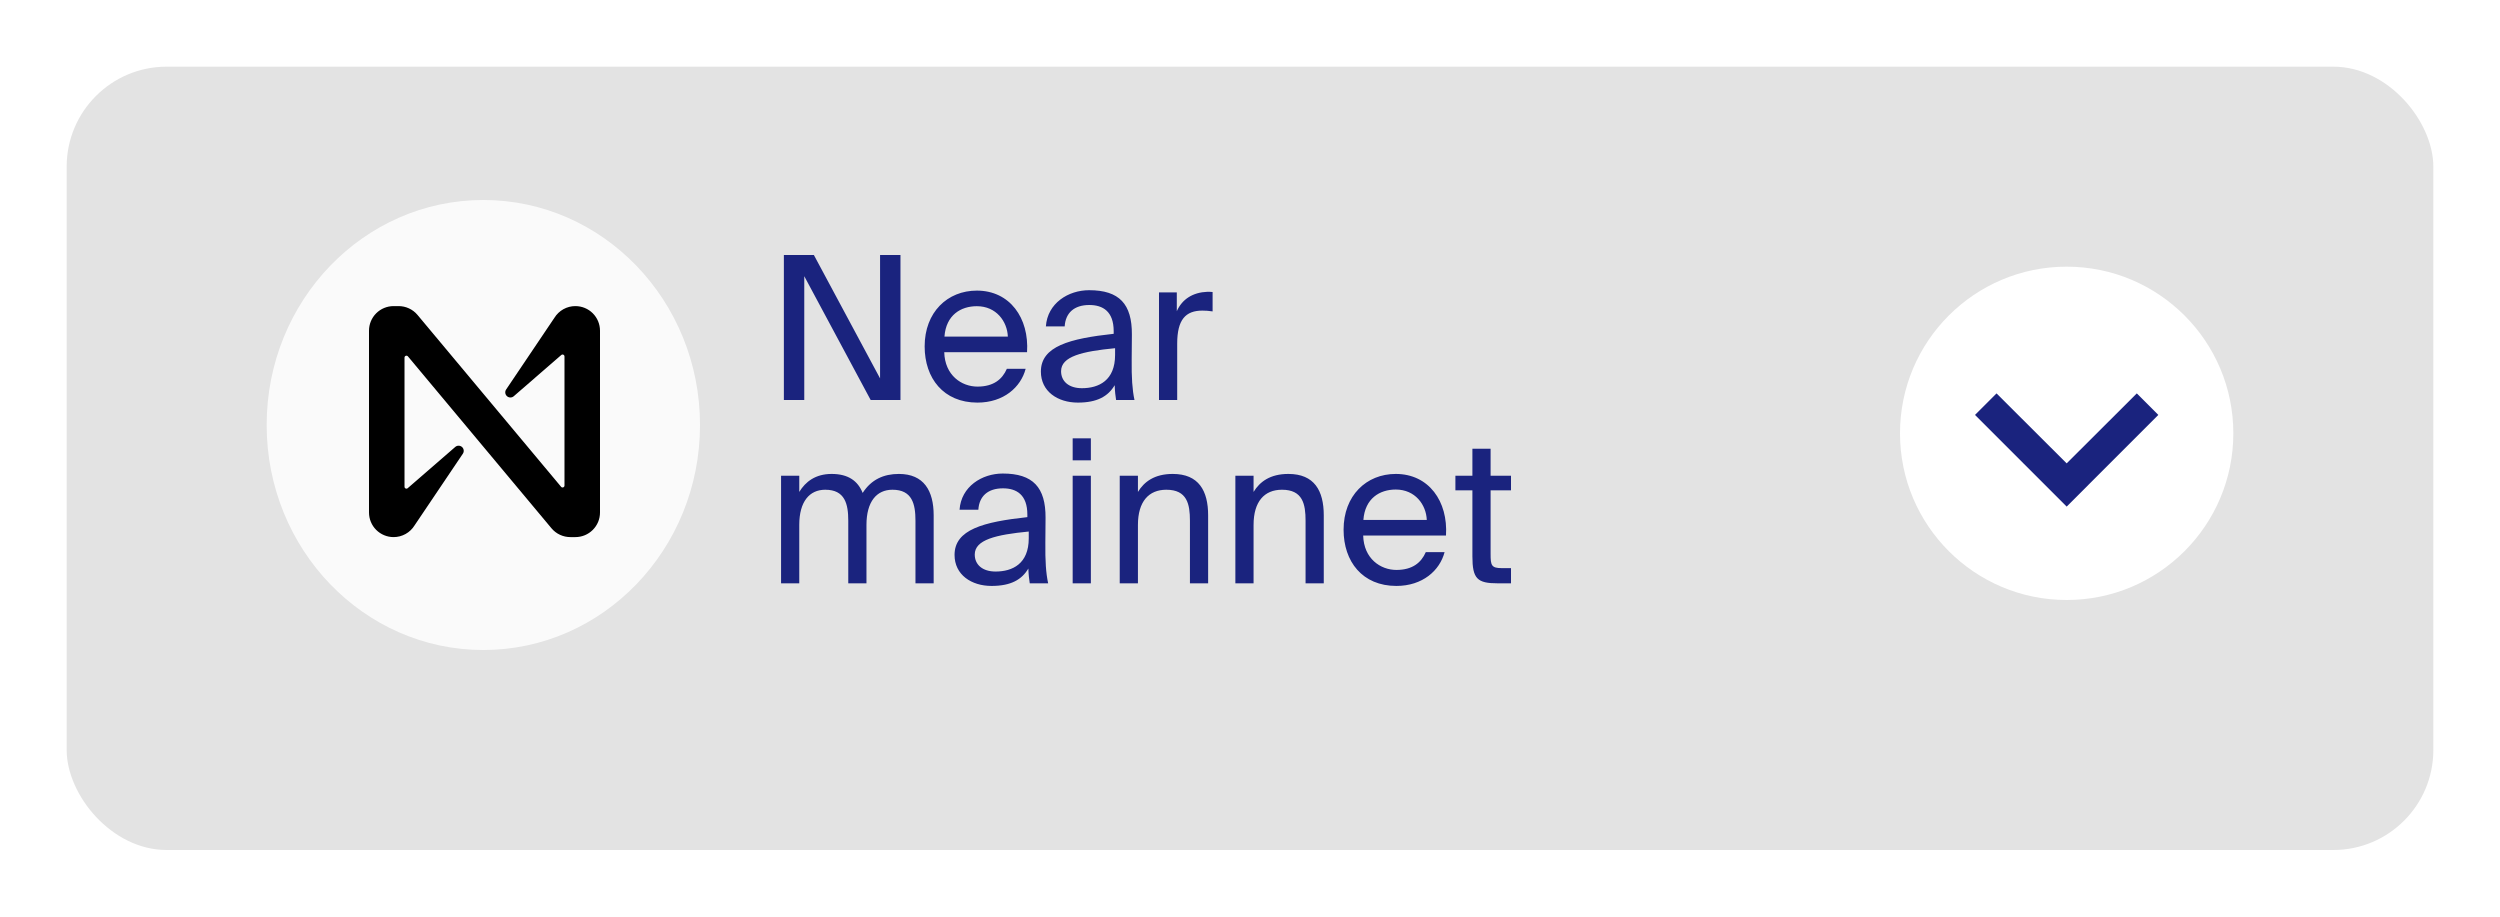 <svg width="150" height="55" viewBox="0 0 150 55" fill="none" xmlns="http://www.w3.org/2000/svg">
<g filter="url(#filter0_d_0_1)">
<rect x="4" y="2" width="142" height="47" rx="6" fill="#E3E3E3"/>
</g>
<path d="M54.028 24V15.3H52.804V22.704L48.832 15.3H47.032V24H48.256V16.572L52.24 24H54.028ZM61.623 21.132C61.755 19.08 60.591 17.436 58.611 17.436C56.847 17.436 55.479 18.732 55.479 20.784C55.479 22.692 56.607 24.156 58.647 24.156C60.219 24.156 61.251 23.232 61.539 22.128H60.411C60.135 22.764 59.607 23.196 58.647 23.196C57.699 23.196 56.691 22.524 56.655 21.132H61.623ZM58.611 18.372C59.775 18.372 60.435 19.284 60.471 20.196H56.667C56.763 18.9 57.651 18.372 58.611 18.372ZM66.905 21.3C66.905 22.824 65.933 23.292 64.913 23.292C64.133 23.292 63.665 22.884 63.665 22.272C63.665 21.384 64.925 21.084 66.905 20.892V21.3ZM64.673 24.156C65.825 24.156 66.485 23.784 66.881 23.112C66.893 23.496 66.929 23.76 66.965 24H68.069C67.937 23.388 67.889 22.656 67.901 21.564L67.913 20.076C67.925 18.24 67.157 17.412 65.345 17.412C64.097 17.412 62.849 18.192 62.753 19.584H63.881C63.929 18.78 64.445 18.3 65.357 18.3C66.173 18.3 66.821 18.684 66.821 19.872V20.028C64.181 20.316 62.453 20.772 62.453 22.296C62.453 23.484 63.461 24.156 64.673 24.156ZM72.756 17.52C72.624 17.508 72.54 17.508 72.432 17.508C71.58 17.544 70.932 17.94 70.608 18.672V17.544H69.54V24H70.632V20.616C70.632 19.176 71.136 18.636 72.144 18.636C72.324 18.636 72.528 18.648 72.756 18.684V17.52Z" fill="#1A237E"/>
<path d="M47.956 31.496C47.956 30.092 48.568 29.384 49.516 29.384C50.704 29.384 50.896 30.248 50.896 31.244V35H51.988V31.496C51.988 30.092 52.6 29.384 53.548 29.384C54.736 29.384 54.928 30.248 54.928 31.244V35H56.02V30.92C56.02 29.444 55.432 28.436 53.932 28.436C53.02 28.436 52.276 28.772 51.76 29.576C51.472 28.856 50.896 28.436 49.9 28.436C48.928 28.436 48.328 28.904 47.956 29.516V28.544H46.864V35H47.956V31.496ZM61.725 32.3C61.725 33.824 60.753 34.292 59.733 34.292C58.953 34.292 58.485 33.884 58.485 33.272C58.485 32.384 59.745 32.084 61.725 31.892V32.3ZM59.493 35.156C60.645 35.156 61.305 34.784 61.701 34.112C61.713 34.496 61.749 34.76 61.785 35H62.889C62.757 34.388 62.709 33.656 62.721 32.564L62.733 31.076C62.745 29.24 61.977 28.412 60.165 28.412C58.917 28.412 57.669 29.192 57.573 30.584H58.701C58.749 29.78 59.265 29.3 60.177 29.3C60.993 29.3 61.641 29.684 61.641 30.872V31.028C59.001 31.316 57.273 31.772 57.273 33.296C57.273 34.484 58.281 35.156 59.493 35.156ZM64.36 28.544V35H65.452V28.544H64.36ZM64.36 26.3V27.62H65.452V26.3H64.36ZM68.276 28.544H67.184V35H68.276V31.496C68.276 30.092 68.924 29.384 69.98 29.384C71.228 29.384 71.396 30.248 71.396 31.244V35H72.488V30.92C72.488 29.444 71.924 28.436 70.364 28.436C69.272 28.436 68.648 28.904 68.276 29.516V28.544ZM75.214 28.544H74.122V35H75.214V31.496C75.214 30.092 75.862 29.384 76.918 29.384C78.166 29.384 78.334 30.248 78.334 31.244V35H79.426V30.92C79.426 29.444 78.862 28.436 77.302 28.436C76.21 28.436 75.586 28.904 75.214 29.516V28.544ZM86.759 32.132C86.891 30.08 85.727 28.436 83.747 28.436C81.983 28.436 80.615 29.732 80.615 31.784C80.615 33.692 81.743 35.156 83.783 35.156C85.355 35.156 86.387 34.232 86.675 33.128H85.547C85.271 33.764 84.743 34.196 83.783 34.196C82.835 34.196 81.827 33.524 81.791 32.132H86.759ZM83.747 29.372C84.911 29.372 85.571 30.284 85.607 31.196H81.803C81.899 29.9 82.787 29.372 83.747 29.372ZM88.344 28.544H87.324V29.42H88.344V33.38C88.344 34.724 88.632 35 89.868 35H90.66V34.088H90.108C89.484 34.088 89.436 33.92 89.436 33.248V29.42H90.66V28.544H89.436V26.924H88.344V28.544Z" fill="#1A237E"/>
<ellipse cx="29" cy="25.5" rx="13" ry="13.5" fill="white" fill-opacity="0.83"/>
<path d="M33.264 19.069L30.367 23.371C30.326 23.433 30.308 23.507 30.318 23.581C30.328 23.655 30.364 23.723 30.42 23.772C30.475 23.821 30.547 23.849 30.622 23.849C30.696 23.85 30.768 23.823 30.824 23.775L33.676 21.301C33.693 21.286 33.714 21.276 33.736 21.273C33.758 21.27 33.781 21.273 33.801 21.282C33.822 21.291 33.839 21.306 33.851 21.325C33.863 21.344 33.869 21.366 33.869 21.389V29.133C33.869 29.157 33.862 29.18 33.848 29.2C33.834 29.219 33.815 29.234 33.793 29.242C33.771 29.25 33.746 29.251 33.723 29.245C33.7 29.239 33.68 29.226 33.665 29.207L25.044 18.888C24.906 18.724 24.733 18.593 24.538 18.503C24.344 18.412 24.132 18.366 23.917 18.366H23.616C23.224 18.366 22.849 18.521 22.572 18.798C22.295 19.075 22.14 19.45 22.14 19.842V30.749C22.14 31.141 22.295 31.517 22.572 31.794C22.849 32.07 23.224 32.226 23.616 32.226C23.869 32.226 24.117 32.161 24.337 32.038C24.558 31.915 24.743 31.737 24.875 31.522L27.772 27.221C27.814 27.159 27.831 27.084 27.821 27.01C27.812 26.936 27.776 26.869 27.72 26.819C27.664 26.77 27.592 26.742 27.518 26.742C27.444 26.741 27.372 26.768 27.315 26.817L24.463 29.29C24.446 29.305 24.426 29.315 24.404 29.318C24.381 29.322 24.359 29.319 24.338 29.309C24.318 29.3 24.3 29.285 24.288 29.266C24.276 29.247 24.27 29.225 24.271 29.203V21.456C24.271 21.433 24.278 21.409 24.291 21.39C24.305 21.37 24.324 21.356 24.347 21.348C24.369 21.34 24.393 21.338 24.416 21.345C24.439 21.351 24.459 21.364 24.475 21.382L33.094 31.703C33.233 31.867 33.405 31.999 33.6 32.089C33.795 32.179 34.007 32.226 34.221 32.226H34.523C34.717 32.226 34.909 32.188 35.088 32.114C35.267 32.04 35.43 31.931 35.567 31.794C35.704 31.657 35.813 31.494 35.888 31.315C35.962 31.136 36 30.943 36 30.749V19.842C36 19.45 35.844 19.075 35.568 18.798C35.291 18.521 34.915 18.366 34.523 18.366C34.271 18.365 34.023 18.43 33.802 18.553C33.582 18.676 33.397 18.854 33.264 19.069Z" fill="black"/>
<circle cx="124" cy="26" r="10" fill="white"/>
<path d="M128.208 23.604L124 27.802L119.792 23.604L118.5 24.896L124 30.396L129.5 24.896L128.208 23.604Z" fill="#1A237E"/>
<defs>
<filter id="filter0_d_0_1" x="0" y="0" width="150" height="55" filterUnits="userSpaceOnUse" color-interpolation-filters="sRGB">
<feFlood flood-opacity="0" result="BackgroundImageFix"/>
<feColorMatrix in="SourceAlpha" type="matrix" values="0 0 0 0 0 0 0 0 0 0 0 0 0 0 0 0 0 0 127 0" result="hardAlpha"/>
<feOffset dy="2"/>
<feGaussianBlur stdDeviation="2"/>
<feComposite in2="hardAlpha" operator="out"/>
<feColorMatrix type="matrix" values="0 0 0 0 0 0 0 0 0 0 0 0 0 0 0 0 0 0 0.3 0"/>
<feBlend mode="normal" in2="BackgroundImageFix" result="effect1_dropShadow_0_1"/>
<feBlend mode="normal" in="SourceGraphic" in2="effect1_dropShadow_0_1" result="shape"/>
</filter>
</defs>
</svg>
